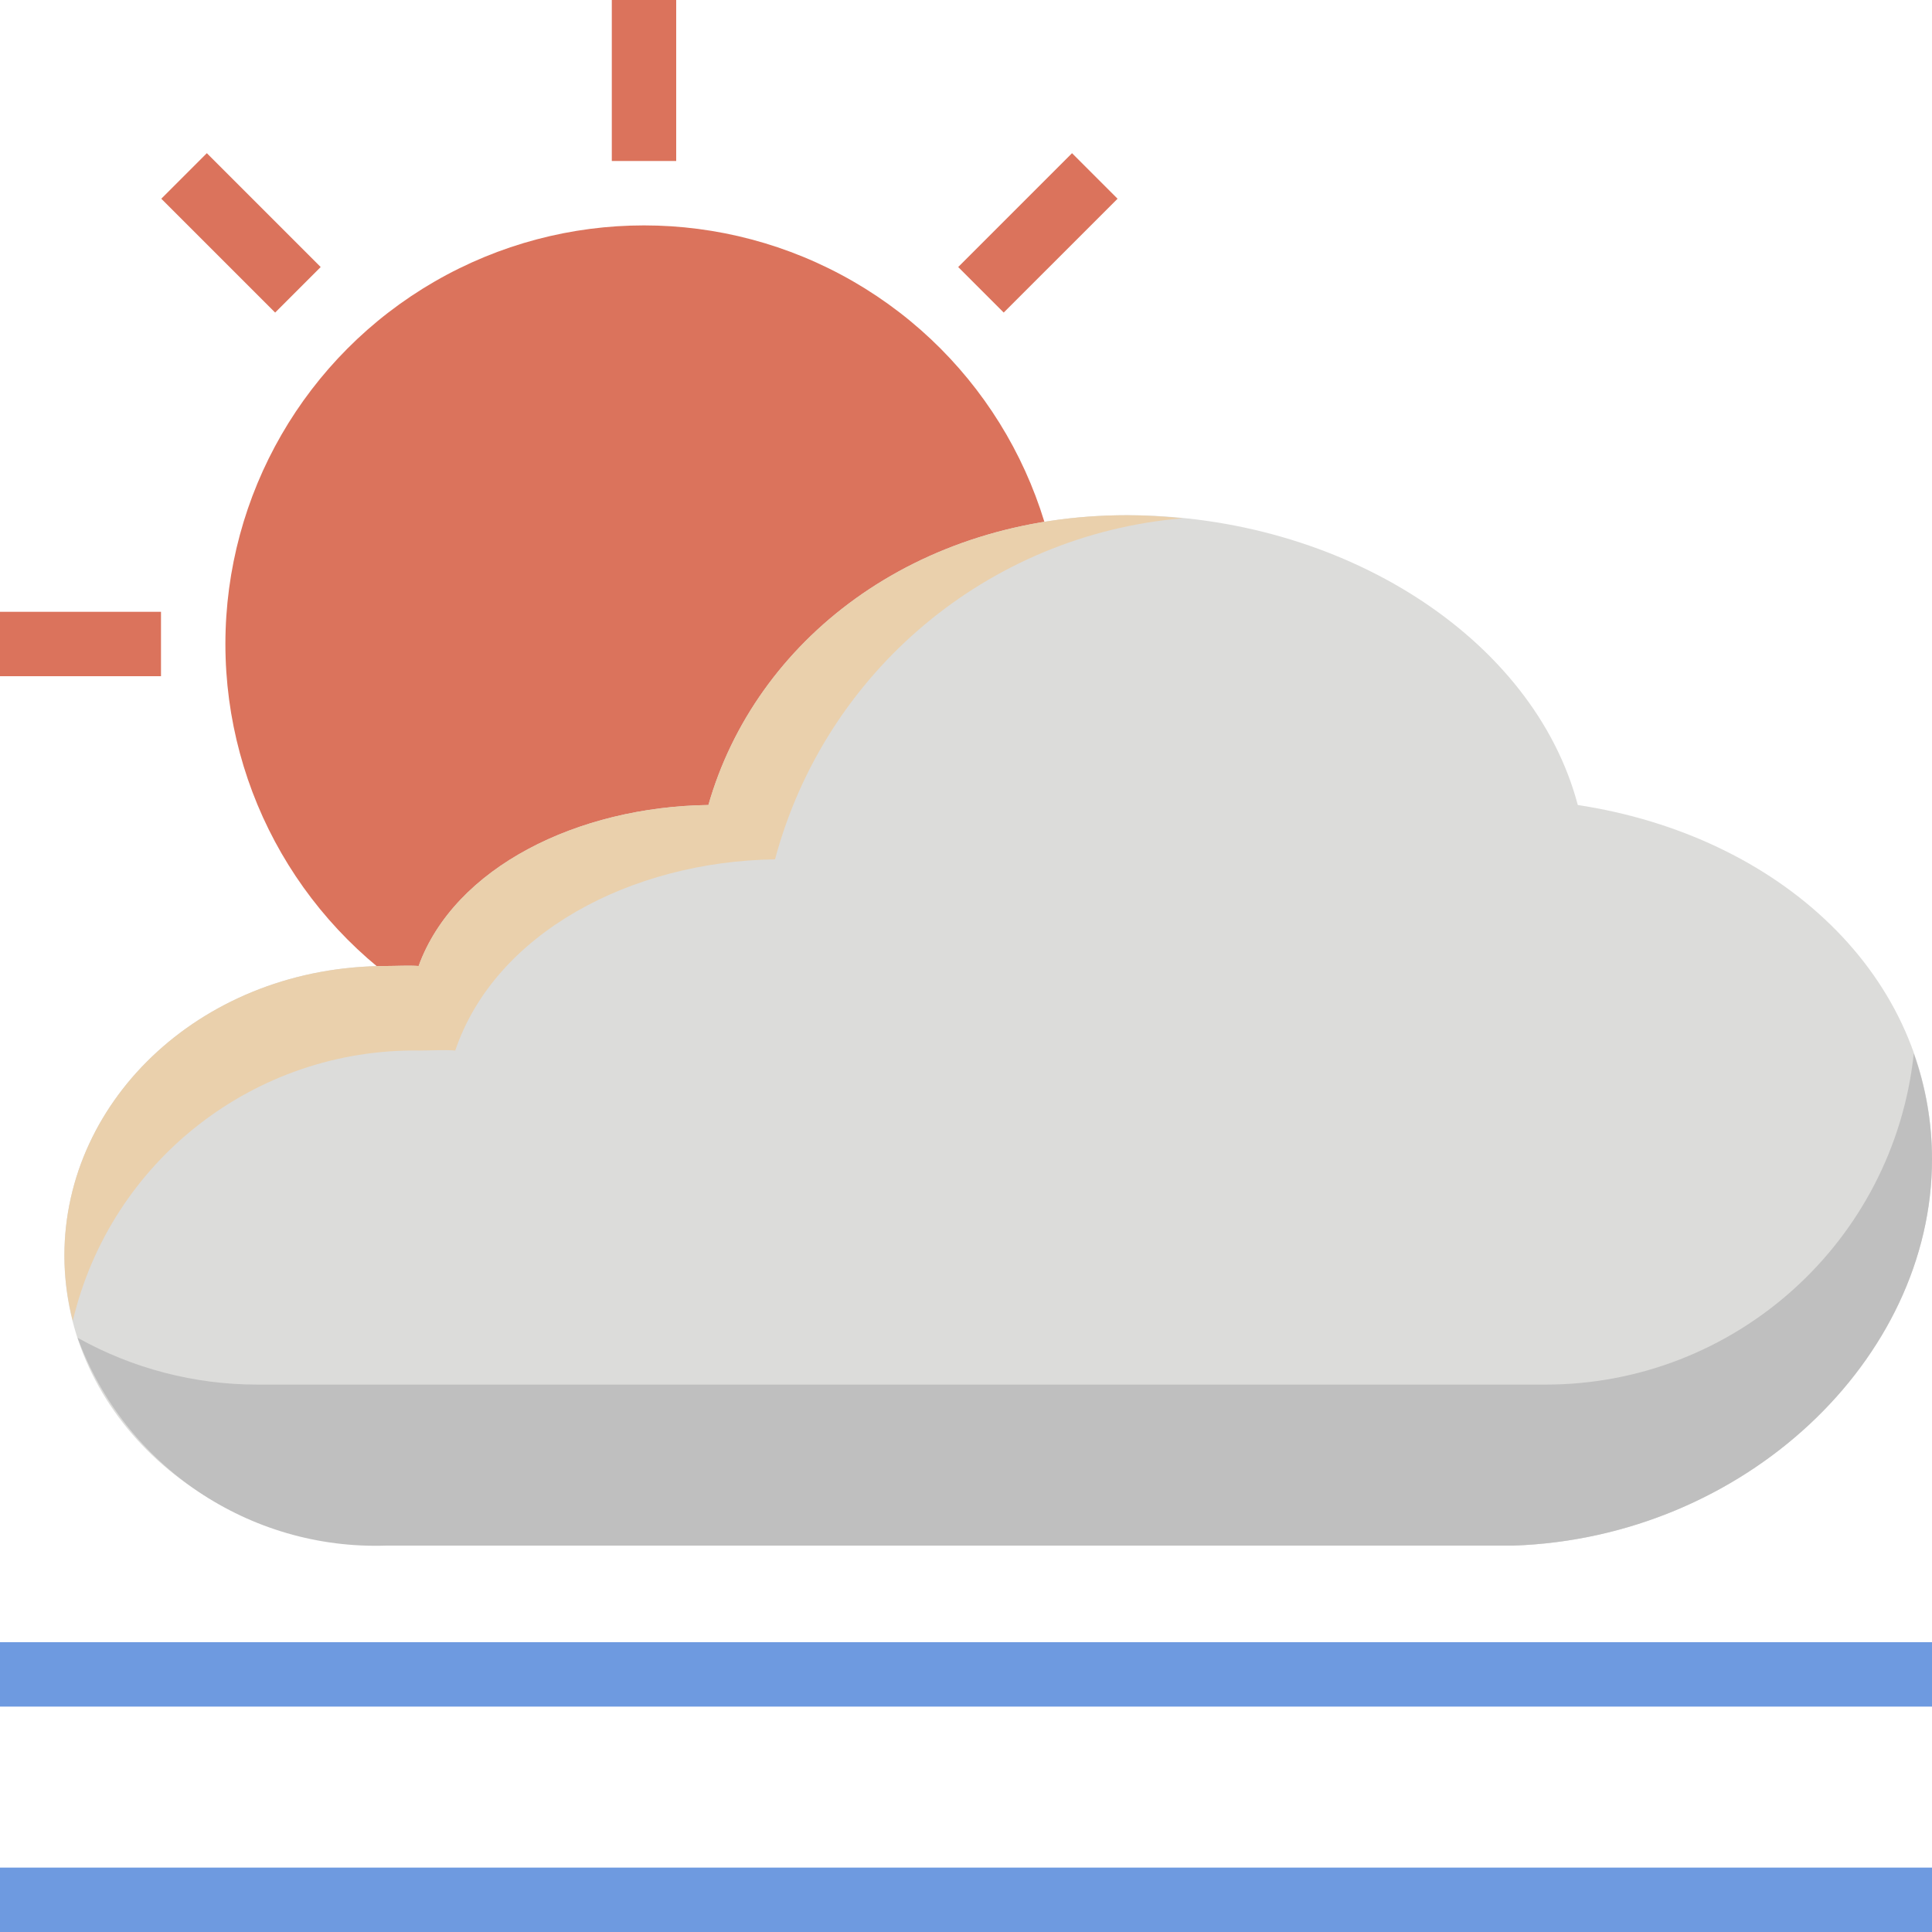 <?xml version="1.0" encoding="iso-8859-1"?>
<!-- Generator: Adobe Illustrator 19.0.0, SVG Export Plug-In . SVG Version: 6.00 Build 0)  -->
<svg version="1.1" id="Capa_1" xmlns="http://www.w3.org/2000/svg" xmlns:xlink="http://www.w3.org/1999/xlink" x="0px" y="0px"
	 viewBox="0 0 480 480" style="enable-background:new 0 0 480 480;" xml:space="preserve">
<circle style="fill:#DB735C;" cx="160" cy="160" r="104"/>
<path style="fill:#DCDCDA;" d="M392,200c-10.969-41.523-58.539-72-112-72c-52.824,0-92.355,31.219-104,72
	c-32.461,0.434-63.05,15.446-72,40c-2.45-0.183-5.496,0-8,0c-45.082,0-80,32.722-80,72s34.918,72,80,72h280
	c57.313-1.957,104-46.203,104-96C480,242.481,442.317,207.683,392,200z"/>
<path style="fill:#EAD0AC;" d="M104.276,261c2.763,0,6.125-0.218,8.828,0c9.876-29.159,43.629-46.985,79.448-47.5
	c12.522-46.759,53.016-80.649,101.25-84.738C289.251,128.312,284.66,128,280,128c-52.824,0-92.355,31.219-104,72
	c-32.461,0.434-63.05,15.445-72,40c-2.45-0.183-5.496,0-8,0c-45.082,0-80,32.722-80,72c0.022,5.449,0.724,10.874,2.089,16.149
	C27.521,288.328,63.357,260.408,104.276,261z"/>
<g>
	<path style="fill:#6E9AE0;" d="M0,408h480v16H0V408z"/>
	<path style="fill:#6E9AE0;" d="M0,464h480v16H0V464z"/>
</g>
<path style="fill:#BFBFBF;" d="M475.472,261.751C470.487,308.518,431.032,343.995,384,344H64
	c-15.657,0.012-31.056-3.993-44.723-11.633C31.029,364.331,61.963,385.149,96,384h280c57.313-1.957,104-46.203,104-96
	C479.996,279.056,478.465,270.179,475.472,261.751z"/>
<g>
	<path style="fill:#DB735C;" d="M152,0h16v40h-16V0z"/>
	<path style="fill:#DB735C;" d="M0,152h40v16H0V152z"/>
	<path style="fill:#DB735C;" d="M238.058,66.344l28.285-28.285l11.313,11.313L249.37,77.657L238.058,66.344z"/>
	<path style="fill:#DB735C;" d="M40.074,49.371l11.313-11.313l28.285,28.285L68.36,77.656L40.074,49.371z"/>
</g>
<g>
</g>
<g>
</g>
<g>
</g>
<g>
</g>
<g>
</g>
<g>
</g>
<g>
</g>
<g>
</g>
<g>
</g>
<g>
</g>
<g>
</g>
<g>
</g>
<g>
</g>
<g>
</g>
<g>
</g>
</svg>
